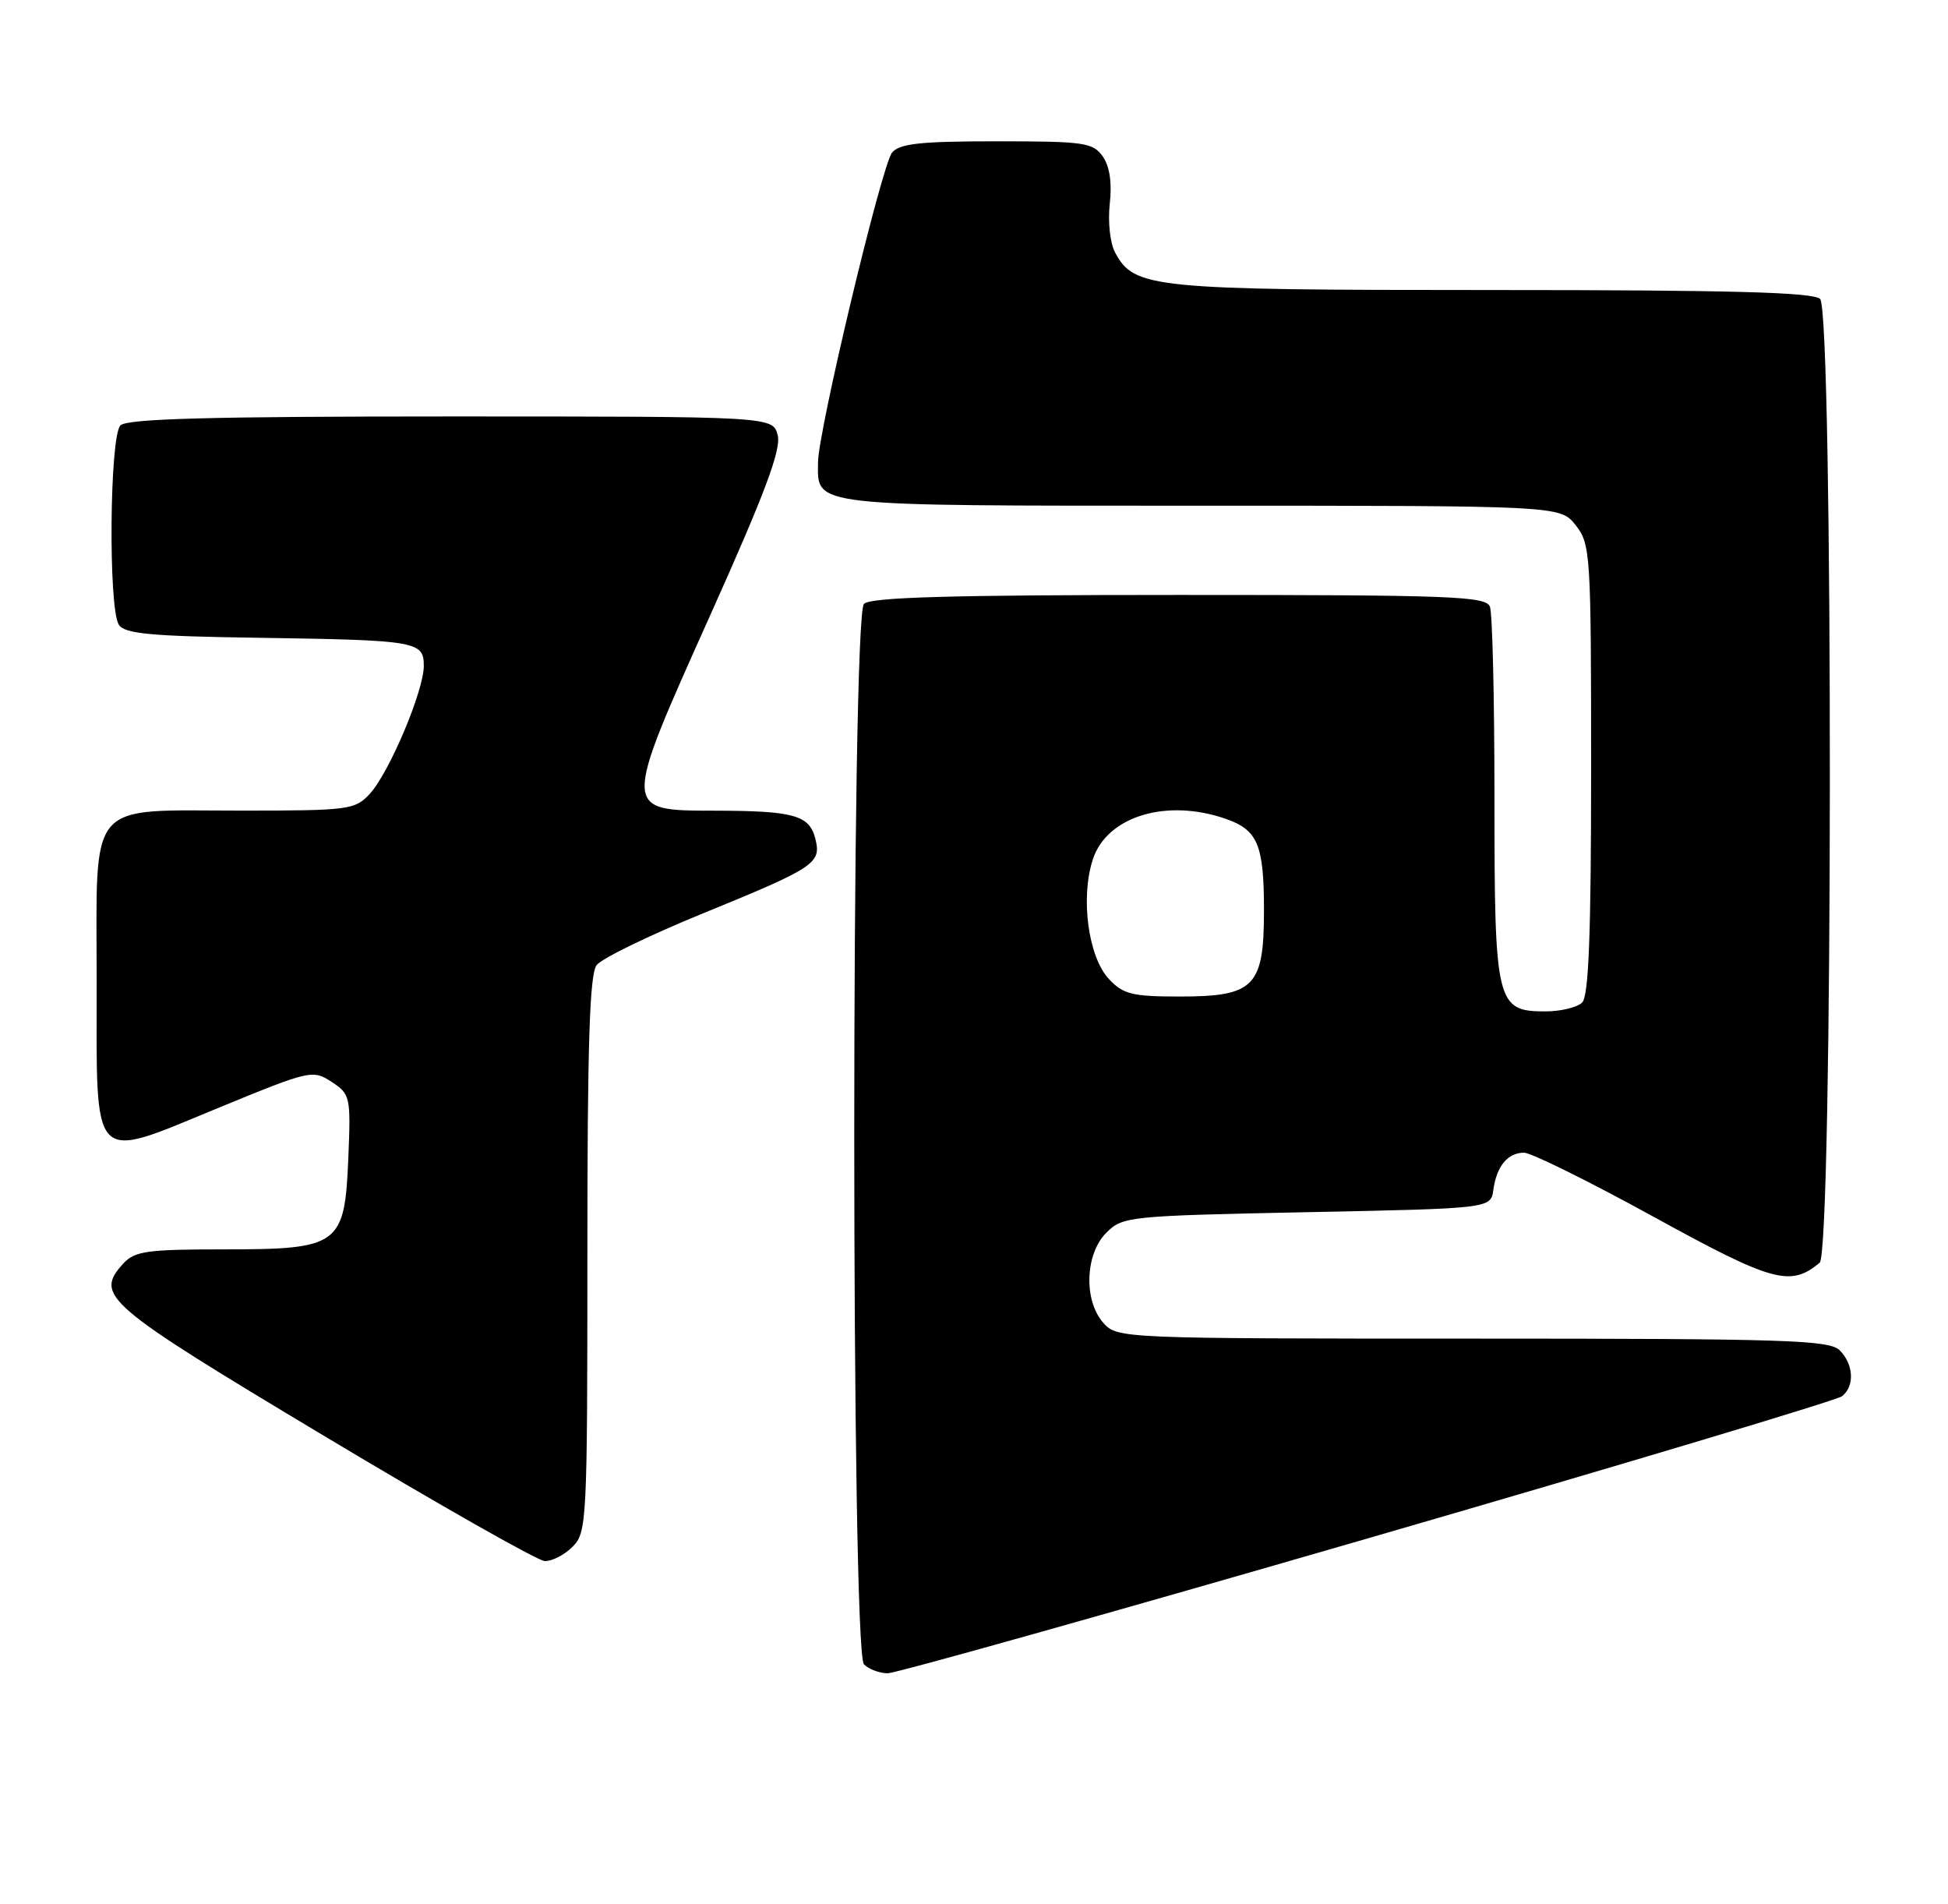 <?xml version="1.0" encoding="UTF-8" standalone="no"?>
<!DOCTYPE svg PUBLIC "-//W3C//DTD SVG 1.1//EN" "http://www.w3.org/Graphics/SVG/1.1/DTD/svg11.dtd" >
<svg xmlns="http://www.w3.org/2000/svg" xmlns:xlink="http://www.w3.org/1999/xlink" version="1.1" viewBox="0 0 262 256">
 <g >
 <path fill="currentColor"
d=" M 183.94 206.87 C 218.35 196.90 247.06 188.29 247.75 187.75 C 249.47 186.38 249.32 183.46 247.43 181.57 C 246.04 180.19 240.18 180.00 198.08 180.00 C 150.97 180.00 150.28 179.97 148.43 177.92 C 145.73 174.94 145.92 168.64 148.80 165.76 C 150.98 163.57 151.78 163.49 175.78 163.00 C 200.50 162.50 200.50 162.50 200.85 160.00 C 201.29 156.81 202.78 155.00 204.98 155.00 C 205.93 155.00 213.76 158.87 222.37 163.60 C 238.42 172.42 240.79 173.08 244.74 169.80 C 246.53 168.32 246.58 41.98 244.80 40.20 C 243.90 39.30 232.75 39.00 200.77 39.00 C 154.84 39.00 152.55 38.77 149.97 33.94 C 149.30 32.69 148.99 29.80 149.26 27.39 C 149.58 24.58 149.25 22.37 148.32 21.04 C 147.00 19.17 145.84 19.00 134.07 19.00 C 123.82 19.00 120.99 19.30 119.98 20.52 C 118.59 22.20 110.05 57.92 110.02 62.18 C 109.98 68.16 108.56 68.00 161.50 68.00 C 209.85 68.00 209.85 68.00 211.93 70.63 C 213.92 73.17 214.00 74.43 214.00 103.43 C 214.00 125.56 213.68 133.92 212.80 134.80 C 212.14 135.46 209.92 136.00 207.86 136.00 C 201.24 136.00 201.00 134.98 201.00 107.36 C 201.00 94.05 200.73 82.45 200.39 81.58 C 199.85 80.17 195.23 80.00 158.59 80.00 C 127.89 80.00 117.09 80.31 116.20 81.20 C 114.46 82.94 114.46 222.06 116.20 223.80 C 116.86 224.46 118.30 225.00 119.39 225.00 C 120.49 225.00 149.54 216.84 183.94 206.87 Z  M 77.00 208.00 C 78.93 206.07 79.00 204.67 79.00 168.69 C 79.00 140.37 79.30 130.99 80.25 129.77 C 80.94 128.88 87.23 125.82 94.23 122.95 C 109.69 116.64 110.49 116.10 109.66 112.78 C 108.87 109.62 106.77 109.03 96.23 109.01 C 83.64 108.99 83.64 109.22 95.53 82.71 C 102.88 66.34 105.08 60.46 104.60 58.54 C 103.96 56.00 103.96 56.00 60.68 56.00 C 28.35 56.00 17.10 56.30 16.20 57.20 C 14.74 58.66 14.55 81.73 15.98 84.00 C 16.75 85.22 20.19 85.55 34.71 85.76 C 56.12 86.08 57.00 86.23 57.00 89.55 C 57.00 92.89 52.34 103.93 49.73 106.75 C 47.75 108.89 46.93 109.00 32.55 109.00 C 11.45 109.00 13.00 107.17 13.00 132.02 C 13.00 157.10 12.03 156.11 29.50 148.92 C 41.71 143.90 42.07 143.82 44.60 145.48 C 47.11 147.12 47.19 147.46 46.85 155.68 C 46.36 167.49 45.67 168.00 30.04 168.00 C 19.75 168.00 18.10 168.24 16.57 169.92 C 12.69 174.21 14.02 175.36 43.50 193.03 C 58.90 202.26 72.29 209.86 73.25 209.91 C 74.21 209.96 75.90 209.10 77.00 208.00 Z  M 149.15 131.65 C 146.36 128.69 145.29 120.69 146.99 115.54 C 148.89 109.76 156.90 107.33 164.87 110.11 C 169.17 111.61 170.00 113.59 170.00 122.43 C 170.00 132.70 168.72 134.00 158.67 134.00 C 152.28 134.00 151.07 133.70 149.15 131.65 Z "/>
</g>
</svg>